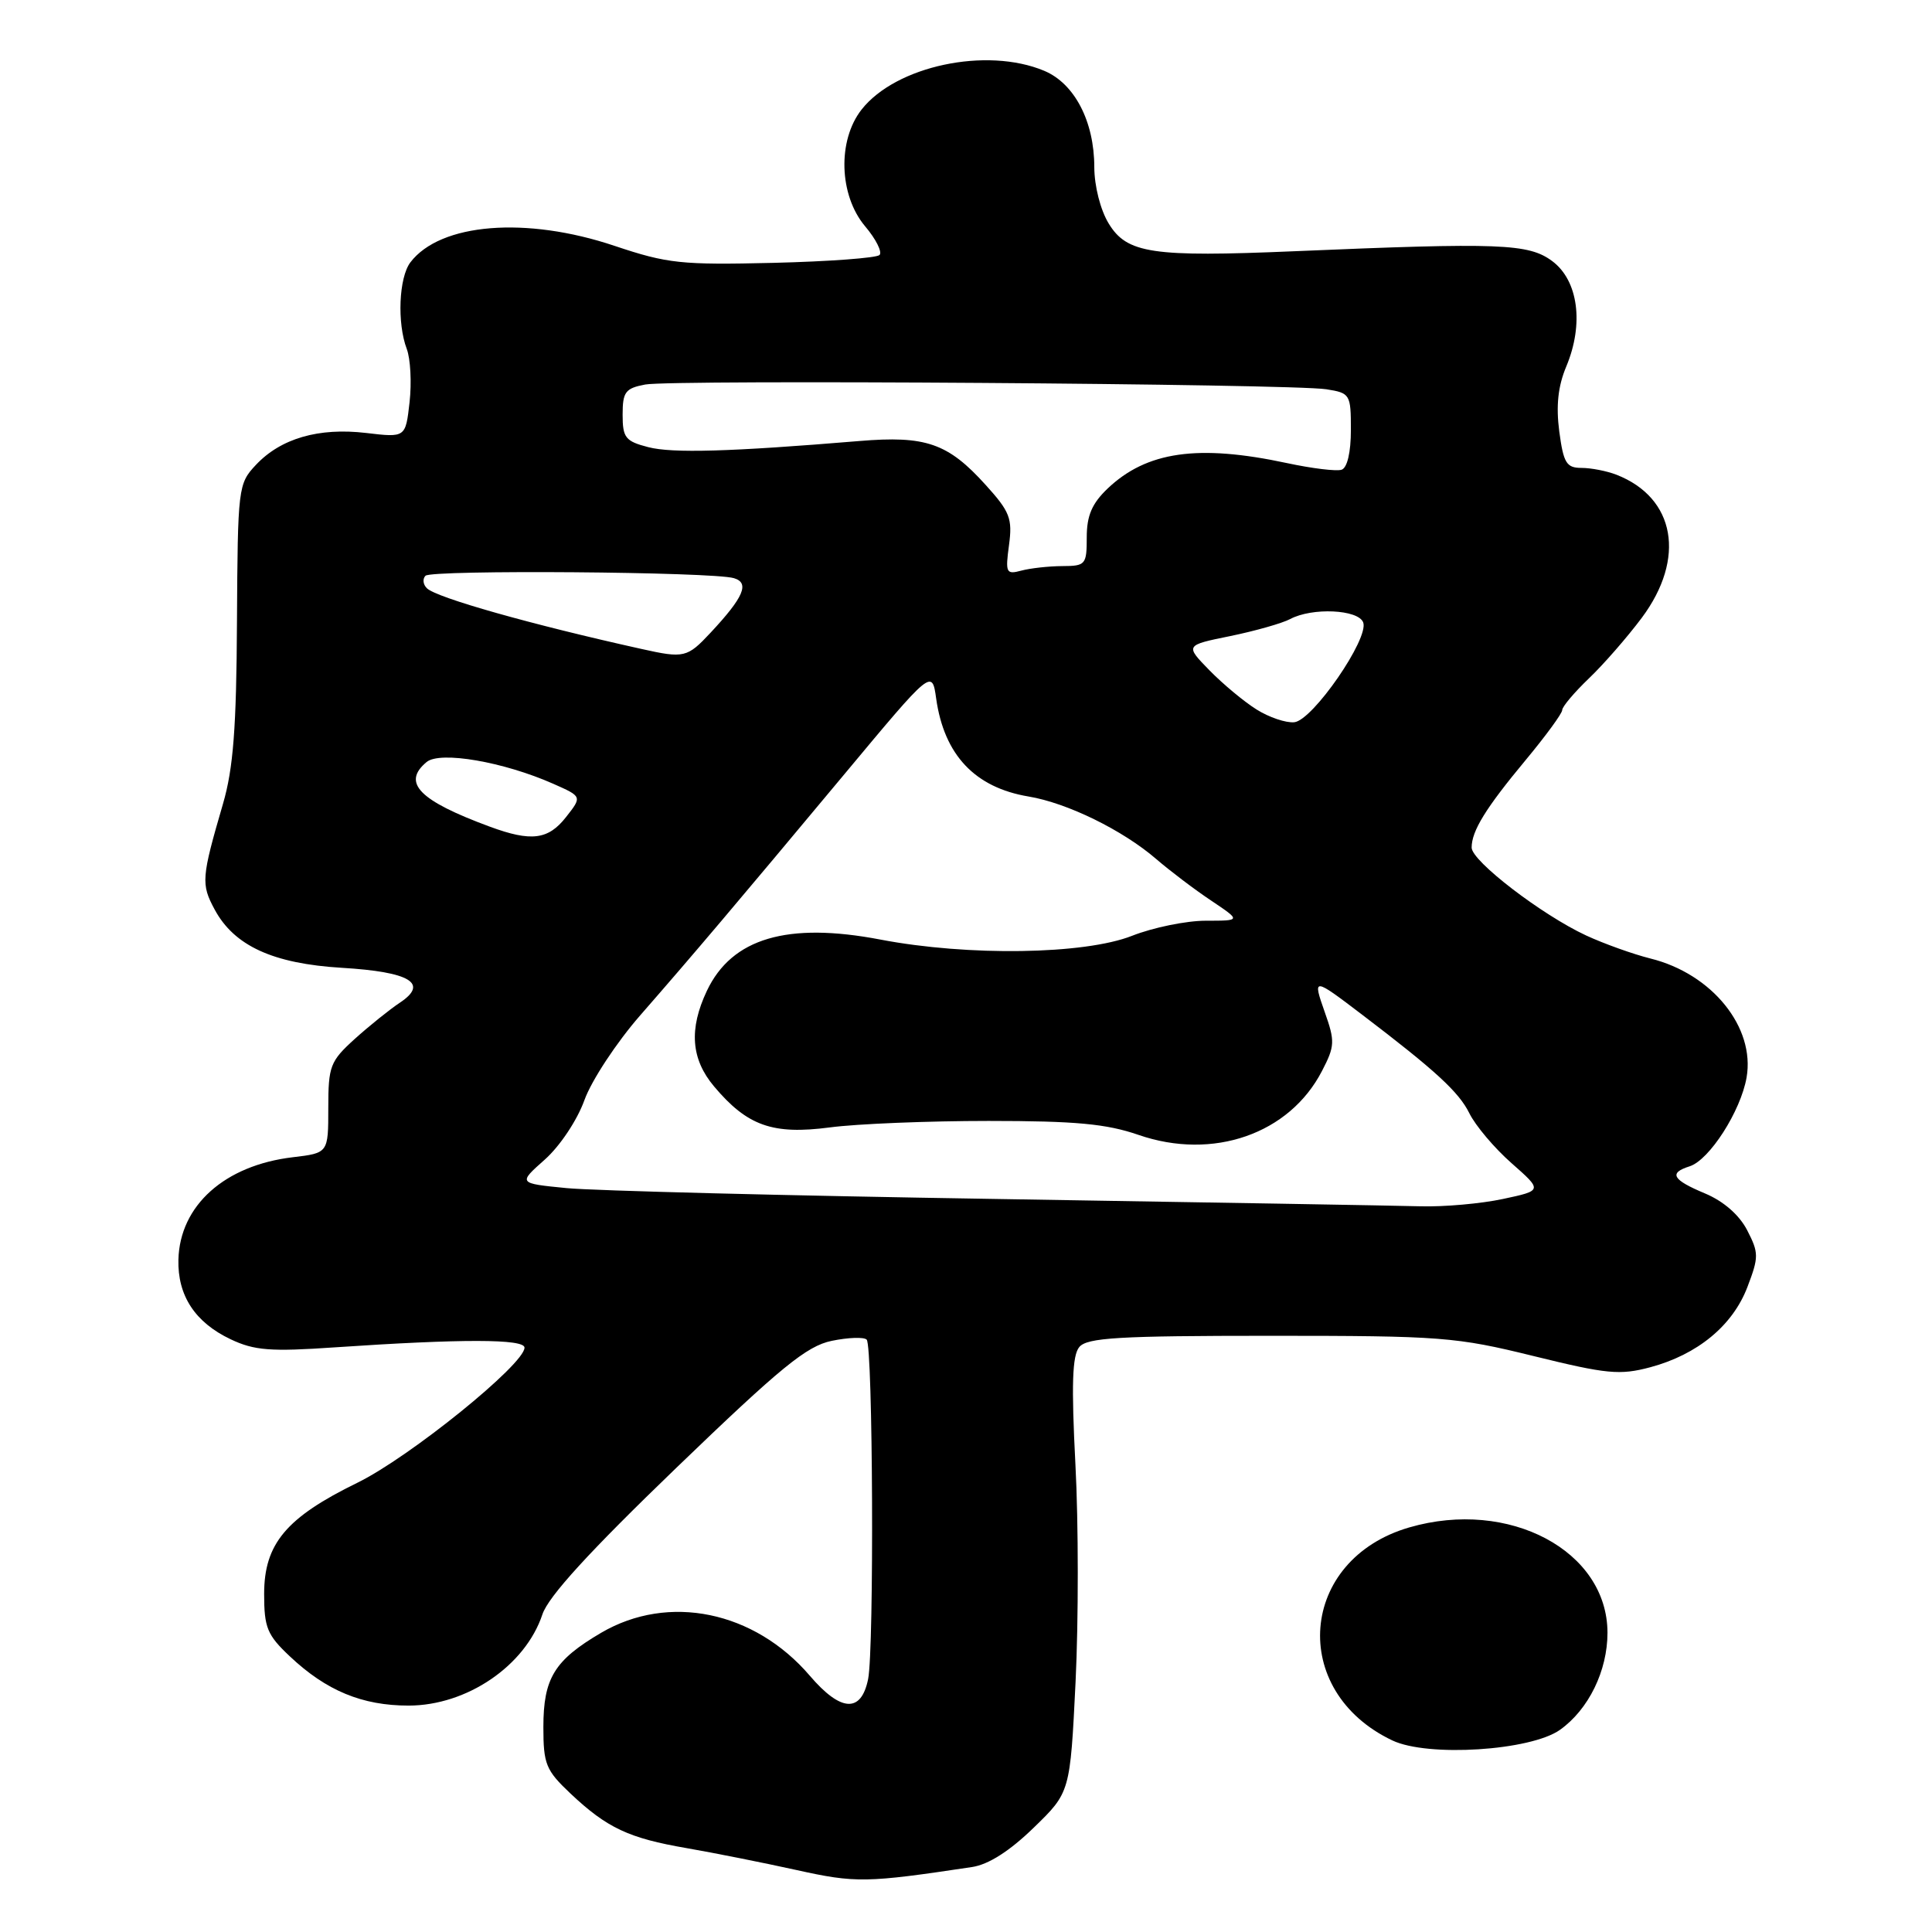 <?xml version="1.0" encoding="UTF-8" standalone="no"?>
<!DOCTYPE svg PUBLIC "-//W3C//DTD SVG 1.1//EN" "http://www.w3.org/Graphics/SVG/1.1/DTD/svg11.dtd" >
<svg xmlns="http://www.w3.org/2000/svg" xmlns:xlink="http://www.w3.org/1999/xlink" version="1.1" viewBox="0 0 256 256">
 <g >
 <path fill="currentColor"
d=" M 128.81 247.39 C 130.99 247.06 133.79 245.27 136.96 242.19 C 141.80 237.50 141.80 237.50 142.52 222.83 C 142.91 214.77 142.91 201.82 142.50 194.07 C 141.95 183.45 142.08 179.61 143.01 178.49 C 144.04 177.25 148.22 177.00 168.28 177.00 C 191.00 177.00 192.92 177.15 203.23 179.69 C 212.93 182.08 214.64 182.24 218.66 181.17 C 224.93 179.49 229.59 175.65 231.54 170.54 C 233.06 166.55 233.06 166.02 231.51 163.01 C 230.46 160.98 228.38 159.17 225.93 158.14 C 221.58 156.32 221.08 155.43 223.89 154.54 C 226.51 153.70 230.65 147.24 231.43 142.78 C 232.59 136.13 226.87 129.04 218.70 127.01 C 216.39 126.43 212.56 125.06 210.18 123.96 C 204.32 121.24 195.00 114.10 195.00 112.31 C 195.00 110.10 196.87 107.07 202.16 100.71 C 204.82 97.51 207.00 94.53 207.00 94.09 C 207.00 93.64 208.59 91.76 210.54 89.89 C 212.49 88.03 215.64 84.41 217.54 81.87 C 223.42 73.99 222.00 65.95 214.18 62.90 C 212.91 62.41 210.83 62.00 209.56 62.00 C 207.56 62.00 207.17 61.36 206.61 57.16 C 206.17 53.77 206.44 51.18 207.54 48.56 C 209.90 42.92 209.13 37.17 205.68 34.60 C 202.55 32.27 198.79 32.13 171.50 33.29 C 152.66 34.09 149.33 33.59 146.91 29.62 C 145.81 27.82 145.01 24.66 145.00 22.15 C 145.00 16.09 142.38 11.06 138.36 9.38 C 130.72 6.18 118.72 8.73 114.17 14.51 C 110.95 18.60 111.17 25.86 114.62 29.97 C 116.07 31.68 116.93 33.40 116.54 33.79 C 116.16 34.18 109.83 34.65 102.48 34.83 C 90.28 35.12 88.45 34.93 81.44 32.58 C 69.71 28.64 58.34 29.56 54.38 34.76 C 52.85 36.78 52.60 42.81 53.90 46.24 C 54.39 47.54 54.56 50.71 54.27 53.29 C 53.74 57.99 53.74 57.99 48.51 57.37 C 42.23 56.63 37.20 58.09 33.90 61.61 C 31.56 64.10 31.50 64.60 31.40 82.33 C 31.33 96.47 30.91 101.83 29.55 106.50 C 26.69 116.31 26.62 117.14 28.44 120.51 C 31.03 125.33 36.18 127.69 45.30 128.24 C 54.33 128.78 56.85 130.29 53.00 132.85 C 51.63 133.76 48.93 135.93 47.00 137.67 C 43.75 140.62 43.50 141.26 43.50 146.81 C 43.50 152.78 43.50 152.78 38.80 153.34 C 29.77 154.41 23.83 159.73 23.64 166.91 C 23.52 171.67 25.85 175.23 30.56 177.46 C 33.70 178.95 35.83 179.12 44.38 178.53 C 61.18 177.39 69.50 177.40 69.50 178.57 C 69.50 180.78 54.27 193.09 47.36 196.47 C 37.92 201.08 35.00 204.56 35.00 211.21 C 35.00 215.66 35.40 216.65 38.40 219.47 C 43.23 224.03 47.99 226.00 54.15 226.00 C 61.87 225.99 69.61 220.72 71.87 213.92 C 72.65 211.55 78.11 205.58 89.61 194.50 C 103.46 181.16 106.88 178.36 110.20 177.67 C 112.39 177.22 114.48 177.14 114.84 177.51 C 115.67 178.34 115.84 218.47 115.03 222.49 C 114.11 227.01 111.42 226.85 107.31 222.05 C 99.96 213.46 88.59 211.12 79.66 216.35 C 73.46 219.99 72.00 222.37 72.00 228.85 C 72.00 233.77 72.33 234.57 75.60 237.66 C 80.44 242.22 83.32 243.57 91.00 244.89 C 94.58 245.51 101.10 246.81 105.50 247.78 C 113.40 249.53 114.77 249.50 128.81 247.39 Z  M 206.71 229.21 C 210.50 226.51 213.00 221.39 213.00 216.35 C 212.99 205.48 199.95 198.55 186.74 202.39 C 172.10 206.64 170.71 224.08 184.50 230.62 C 189.20 232.85 202.81 231.98 206.71 229.21 Z  M 132.00 158.87 C 104.22 158.43 78.61 157.78 75.07 157.43 C 68.64 156.80 68.64 156.80 72.19 153.65 C 74.19 151.87 76.48 148.44 77.44 145.77 C 78.38 143.16 81.71 138.11 84.83 134.54 C 92.04 126.28 97.46 119.88 111.89 102.58 C 123.50 88.65 123.50 88.65 124.05 92.58 C 125.11 100.04 129.18 104.35 136.28 105.54 C 141.41 106.39 148.77 110.00 153.21 113.83 C 155.02 115.39 158.29 117.87 160.48 119.33 C 164.46 122.00 164.46 122.00 159.77 122.00 C 157.19 122.00 152.79 122.90 150.00 124.00 C 143.68 126.49 128.28 126.72 116.67 124.50 C 104.34 122.14 96.98 124.31 93.67 131.28 C 91.27 136.35 91.56 140.33 94.62 143.96 C 99.02 149.19 102.39 150.38 109.94 149.39 C 113.55 148.91 123.03 148.53 131.00 148.53 C 142.51 148.53 146.61 148.91 150.86 150.38 C 160.73 153.79 170.86 150.26 175.17 141.91 C 176.88 138.62 176.91 137.98 175.54 134.12 C 173.91 129.48 173.97 129.49 180.50 134.46 C 190.21 141.85 193.30 144.69 194.69 147.50 C 195.50 149.15 198.02 152.13 200.28 154.12 C 204.40 157.75 204.40 157.75 199.15 158.87 C 196.26 159.49 191.34 159.93 188.20 159.84 C 185.07 159.75 159.78 159.32 132.00 158.87 Z  M 64.91 109.54 C 55.53 106.08 53.22 103.72 56.53 100.97 C 58.32 99.49 66.73 100.94 73.32 103.86 C 77.14 105.55 77.14 105.55 75.00 108.27 C 72.64 111.28 70.39 111.56 64.91 109.54 Z  M 166.50 94.01 C 164.85 92.98 162.04 90.64 160.26 88.82 C 157.02 85.50 157.02 85.50 163.03 84.28 C 166.33 83.60 169.89 82.59 170.95 82.03 C 173.86 80.47 179.97 80.75 180.63 82.47 C 181.44 84.59 173.94 95.46 171.50 95.70 C 170.40 95.81 168.15 95.05 166.50 94.01 Z  M 85.00 85.99 C 70.39 82.75 57.83 79.20 56.57 77.95 C 56.05 77.45 55.97 76.70 56.38 76.29 C 57.19 75.48 94.44 75.76 97.25 76.61 C 99.36 77.24 98.55 79.13 94.15 83.84 C 91.06 87.15 90.65 87.25 85.00 85.99 Z  M 133.70 72.22 C 134.17 68.71 133.82 67.80 130.60 64.25 C 125.61 58.72 122.67 57.70 113.84 58.44 C 96.74 59.86 89.10 60.08 85.90 59.25 C 82.87 58.47 82.50 58.00 82.50 54.95 C 82.50 51.93 82.86 51.45 85.50 50.95 C 89.07 50.28 171.05 50.85 175.75 51.58 C 178.90 52.08 179.00 52.24 179.00 56.96 C 179.00 59.93 178.52 61.99 177.77 62.24 C 177.09 62.47 173.83 62.07 170.52 61.36 C 158.76 58.84 151.93 59.81 146.75 64.75 C 144.69 66.72 144.00 68.33 144.00 71.19 C 144.00 74.82 143.85 75.00 140.75 75.01 C 138.96 75.02 136.52 75.29 135.33 75.61 C 133.32 76.15 133.20 75.91 133.70 72.22 Z "/>
</g>
</svg>